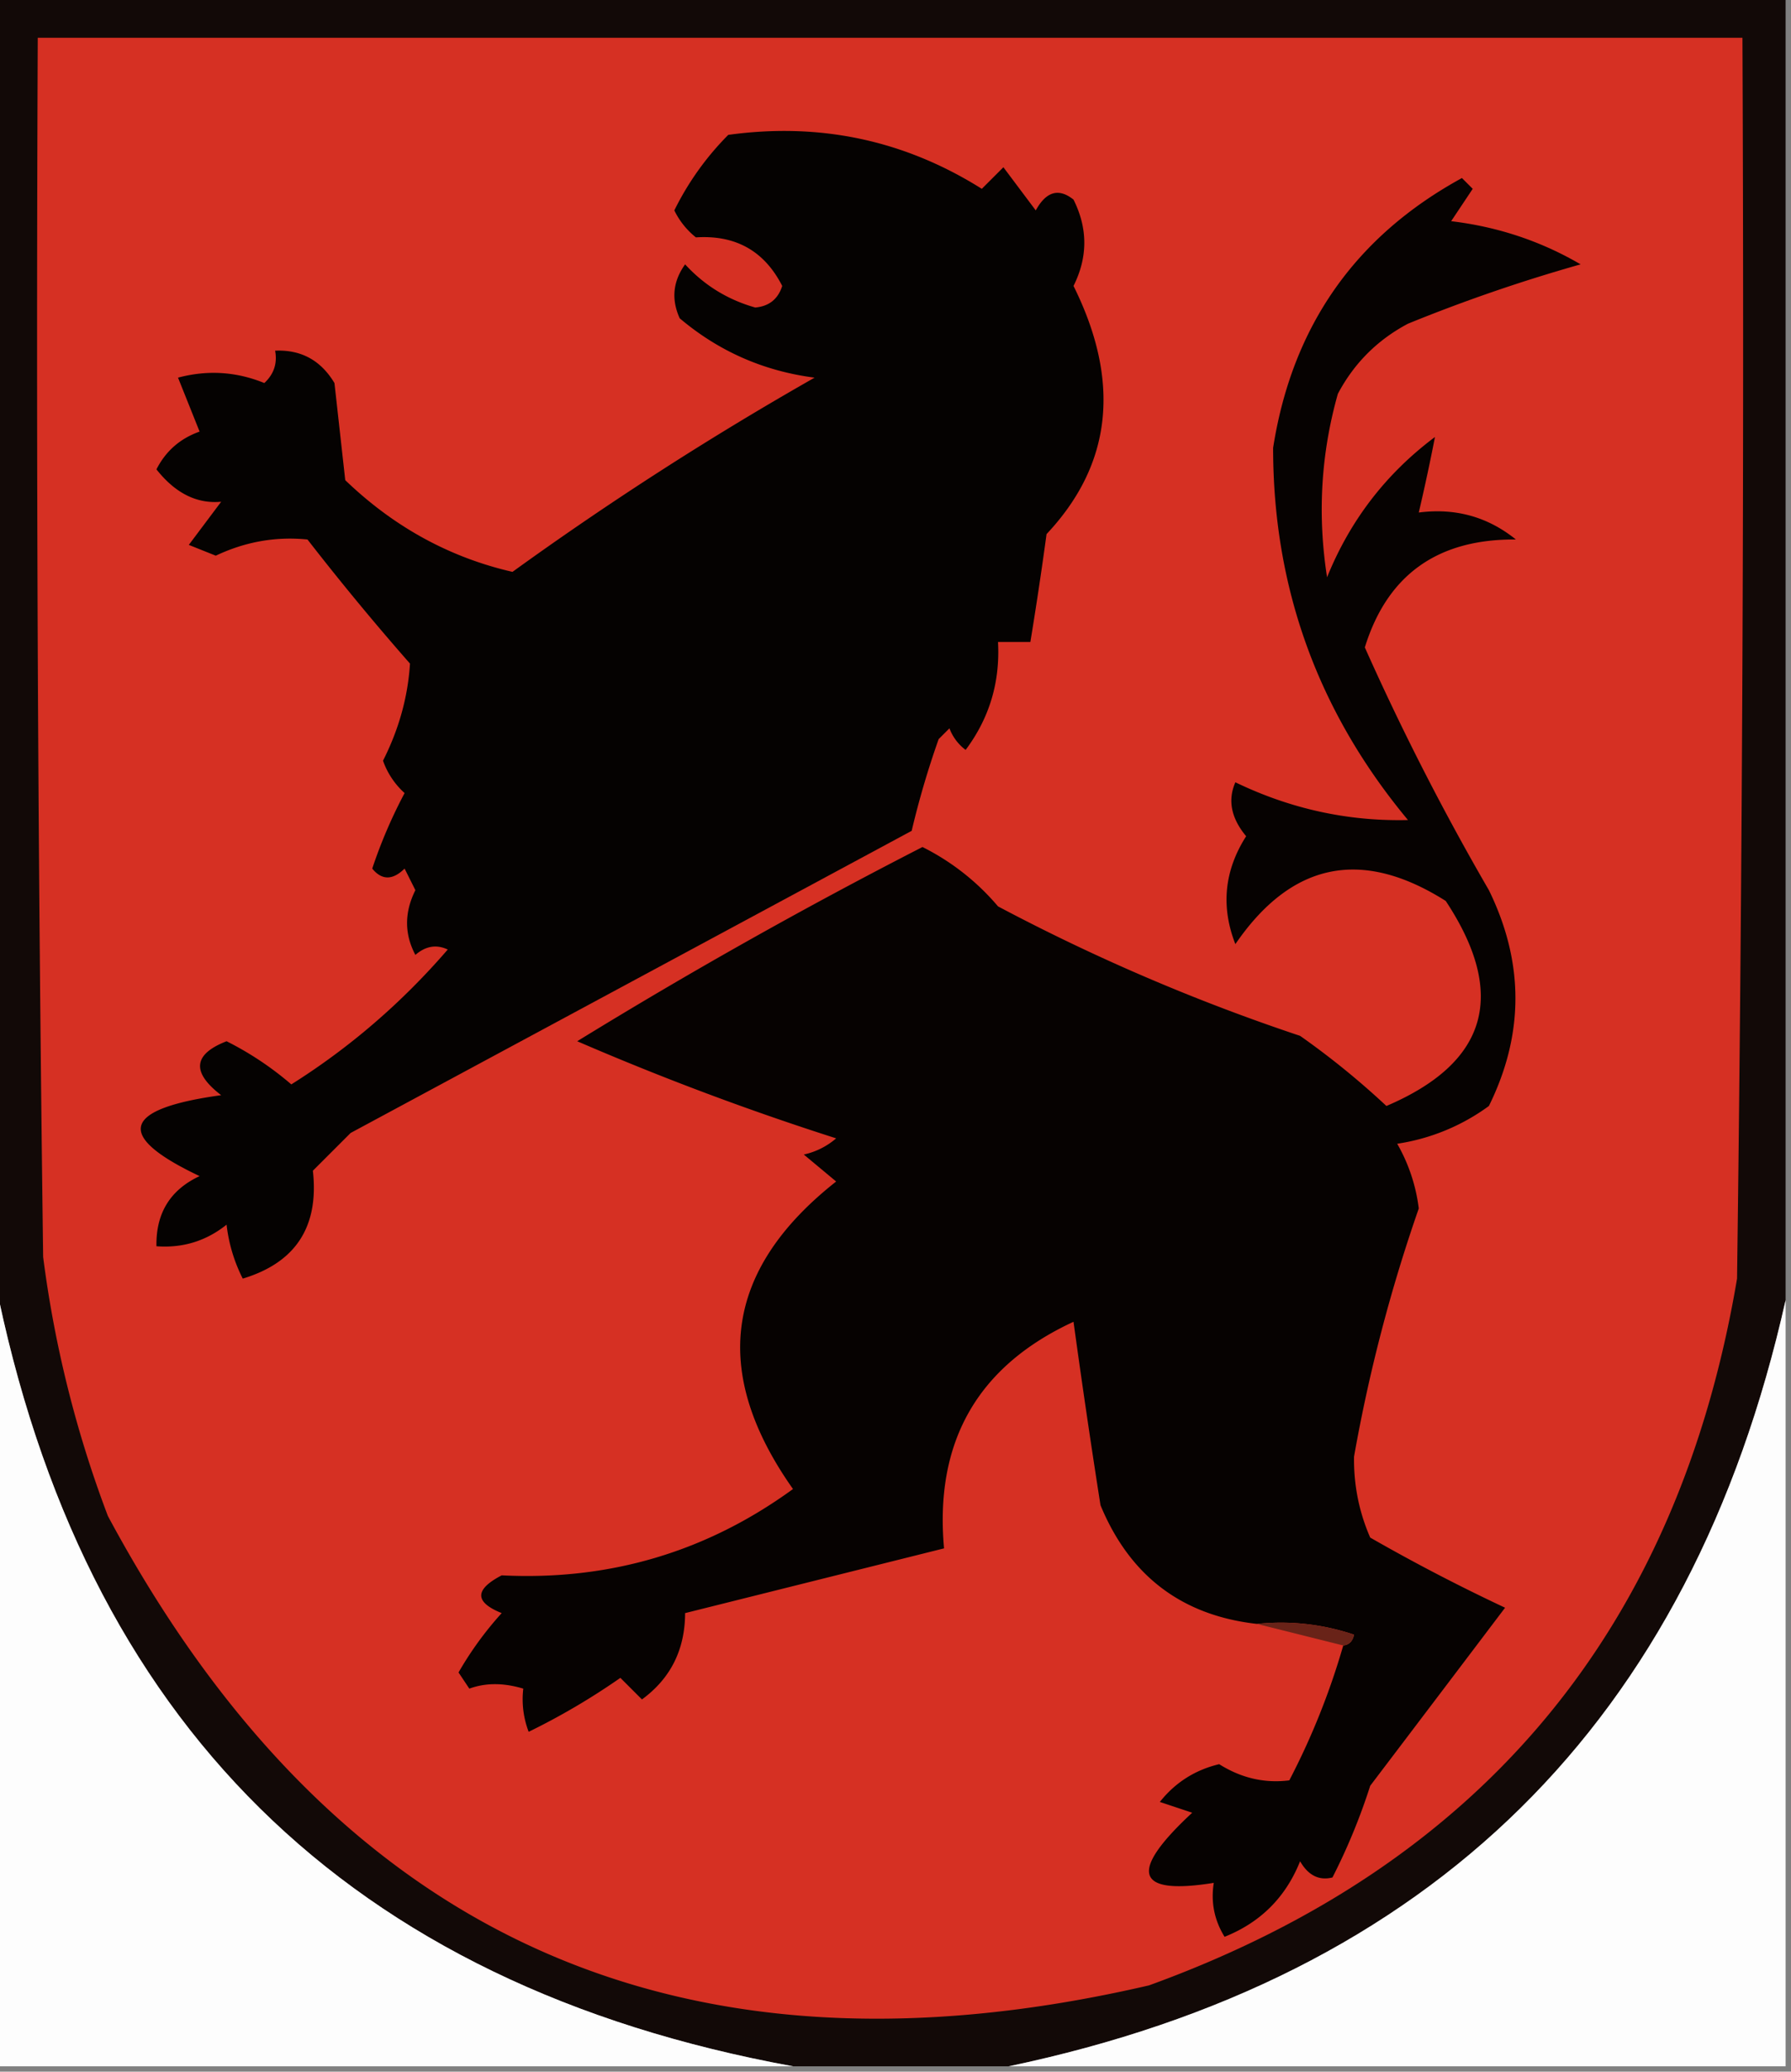 <svg xmlns="http://www.w3.org/2000/svg" width="166" height="192" style="shape-rendering:geometricPrecision;text-rendering:geometricPrecision;image-rendering:optimizeQuality;fill-rule:evenodd;clip-rule:evenodd"><rect width="100%" height="100%" fill="#808080" stroke="none"/><path style="opacity:1" fill="#120907" d="M-.5-.5h166v121c-8.763 39.096-32.763 62.763-72 71h-20c-41.193-7.526-65.86-31.859-74-73V-.5z"/><path style="opacity:1" fill="#d63023" d="M3.5 3.5h158c.167 38.335 0 76.668-.5 115-5.483 32.475-23.65 54.309-54.5 65.5-43.373 10.059-75.54-4.441-96.5-43.5a105.508 105.508 0 0 1-6-24c-.5-37.665-.667-75.332-.5-113z"/><path style="opacity:1" fill="#050201" d="M67.5 12.5c8.495-1.174 16.328.492 23.5 5l2-2 3 4c.965-1.76 2.132-2.094 3.5-1 1.333 2.667 1.333 5.333 0 8 4.407 8.877 3.574 16.544-2.5 23a360.242 360.242 0 0 1-1.5 10h-3c.204 3.72-.796 7.053-3 10a4.452 4.452 0 0 1-1.5-2l-1 1a81.547 81.547 0 0 0-2.5 8.5l-52 28-3.5 3.5c.58 5.183-1.586 8.516-6.5 10a14.729 14.729 0 0 1-1.5-5c-1.897 1.516-4.064 2.183-6.5 2-.056-3.061 1.278-5.228 4-6.5-7.886-3.732-7.22-6.232 2-7.5-2.768-2.125-2.601-3.791.5-5a29.425 29.425 0 0 1 6 4c5.411-3.405 10.245-7.572 14.5-12.5-1.049-.492-2.049-.326-3 .5-1.028-1.94-1.028-3.94 0-6l-1-2c-1.109 1.09-2.109 1.09-3 0a45.813 45.813 0 0 1 3-7 7.291 7.291 0 0 1-2-3c1.473-2.91 2.306-5.91 2.5-9A246.126 246.126 0 0 1 28.5 50c-2.933-.296-5.766.204-8.5 1.5l-2.5-1 3-4c-2.25.213-4.25-.787-6-3 .864-1.697 2.197-2.863 4-3.5l-2-5c2.73-.728 5.397-.562 8 .5.886-.825 1.219-1.825 1-3 2.403-.107 4.236.893 5.5 3l1 9c4.499 4.327 9.665 7.16 15.5 8.5a306.362 306.362 0 0 1 28-18c-4.716-.608-8.883-2.442-12.5-5.5-.797-1.759-.63-3.425.5-5 1.78 1.944 3.947 3.277 6.5 4 1.28-.113 2.113-.78 2.5-2-1.65-3.239-4.316-4.739-8-4.5a7.253 7.253 0 0 1-2-2.5 26.538 26.538 0 0 1 5-7z"/><path style="opacity:1" fill="#060201" d="M124.5 152.5c.543-.06.876-.393 1-1a21.127 21.127 0 0 0-9-1c-6.955-.78-11.789-4.447-14.5-11a887.493 887.493 0 0 1-2.5-17c-8.893 4.112-12.893 11.112-12 21l-24 6c-.011 3.39-1.345 6.056-4 8l-2-2a63.592 63.592 0 0 1-8.5 5 8.435 8.435 0 0 1-.5-4c-1.83-.552-3.497-.552-5 0l-1-1.5a31.638 31.638 0 0 1 4-5.5c-2.528-1.017-2.528-2.184 0-3.5 9.98.502 18.98-2.164 27-8-7.666-10.855-6.333-20.355 4-28.5l-3-2.5a6.802 6.802 0 0 0 3-1.5 259.11 259.11 0 0 1-24-9 473.61 473.61 0 0 1 32-18 22.11 22.11 0 0 1 7 5.5 183.688 183.688 0 0 0 28 12 74.371 74.371 0 0 1 8 6.5c9.388-4.007 11.221-10.34 5.5-19-7.791-4.931-14.291-3.598-19.5 4-1.359-3.49-1.026-6.823 1-10-1.39-1.67-1.723-3.336-1-5 5.111 2.467 10.444 3.633 16 3.5-8.339-10.02-12.506-21.52-12.5-34.5 1.768-11.254 7.601-19.588 17.5-25l1 1-2 3c4.317.514 8.317 1.847 12 4a151.05 151.05 0 0 0-16 5.5c-2.833 1.5-5 3.667-6.5 6.5-1.57 5.553-1.903 11.22-1 17 2.135-5.278 5.468-9.61 10-13-.437 2.257-.937 4.59-1.5 7 3.393-.438 6.393.395 9 2.5-7.251-.06-11.918 3.274-14 10A238.311 238.311 0 0 0 138 82.5c3.277 6.694 3.277 13.36 0 20a19.15 19.15 0 0 1-8.5 3.5 15.973 15.973 0 0 1 2 6 148.246 148.246 0 0 0-6 23c-.036 2.63.464 5.13 1.5 7.5a172.649 172.649 0 0 0 12.5 6.5 14529.14 14529.14 0 0 1-12.5 16.5 56.484 56.484 0 0 1-3.5 8.5c-1.242.311-2.242-.189-3-1.5-1.333 3.333-3.667 5.667-7 7-.952-1.545-1.285-3.212-1-5-7.274 1.172-7.94-.994-2-6.5l-3-1c1.427-1.797 3.26-2.964 5.5-3.5 2.05 1.291 4.217 1.791 6.5 1.5a67.39 67.39 0 0 0 5-12.5z"/><path style="opacity:1" fill="#fdfdfd" d="M-.5 118.5c8.14 41.141 32.807 65.474 74 73h-74v-73zM165.5 120.5v71h-72c39.237-8.237 63.237-31.904 72-71z"/><path style="opacity:1" fill="#692318" d="M116.5 150.5a21.127 21.127 0 0 1 9 1c-.124.607-.457.94-1 1l-8-2z"/></svg>